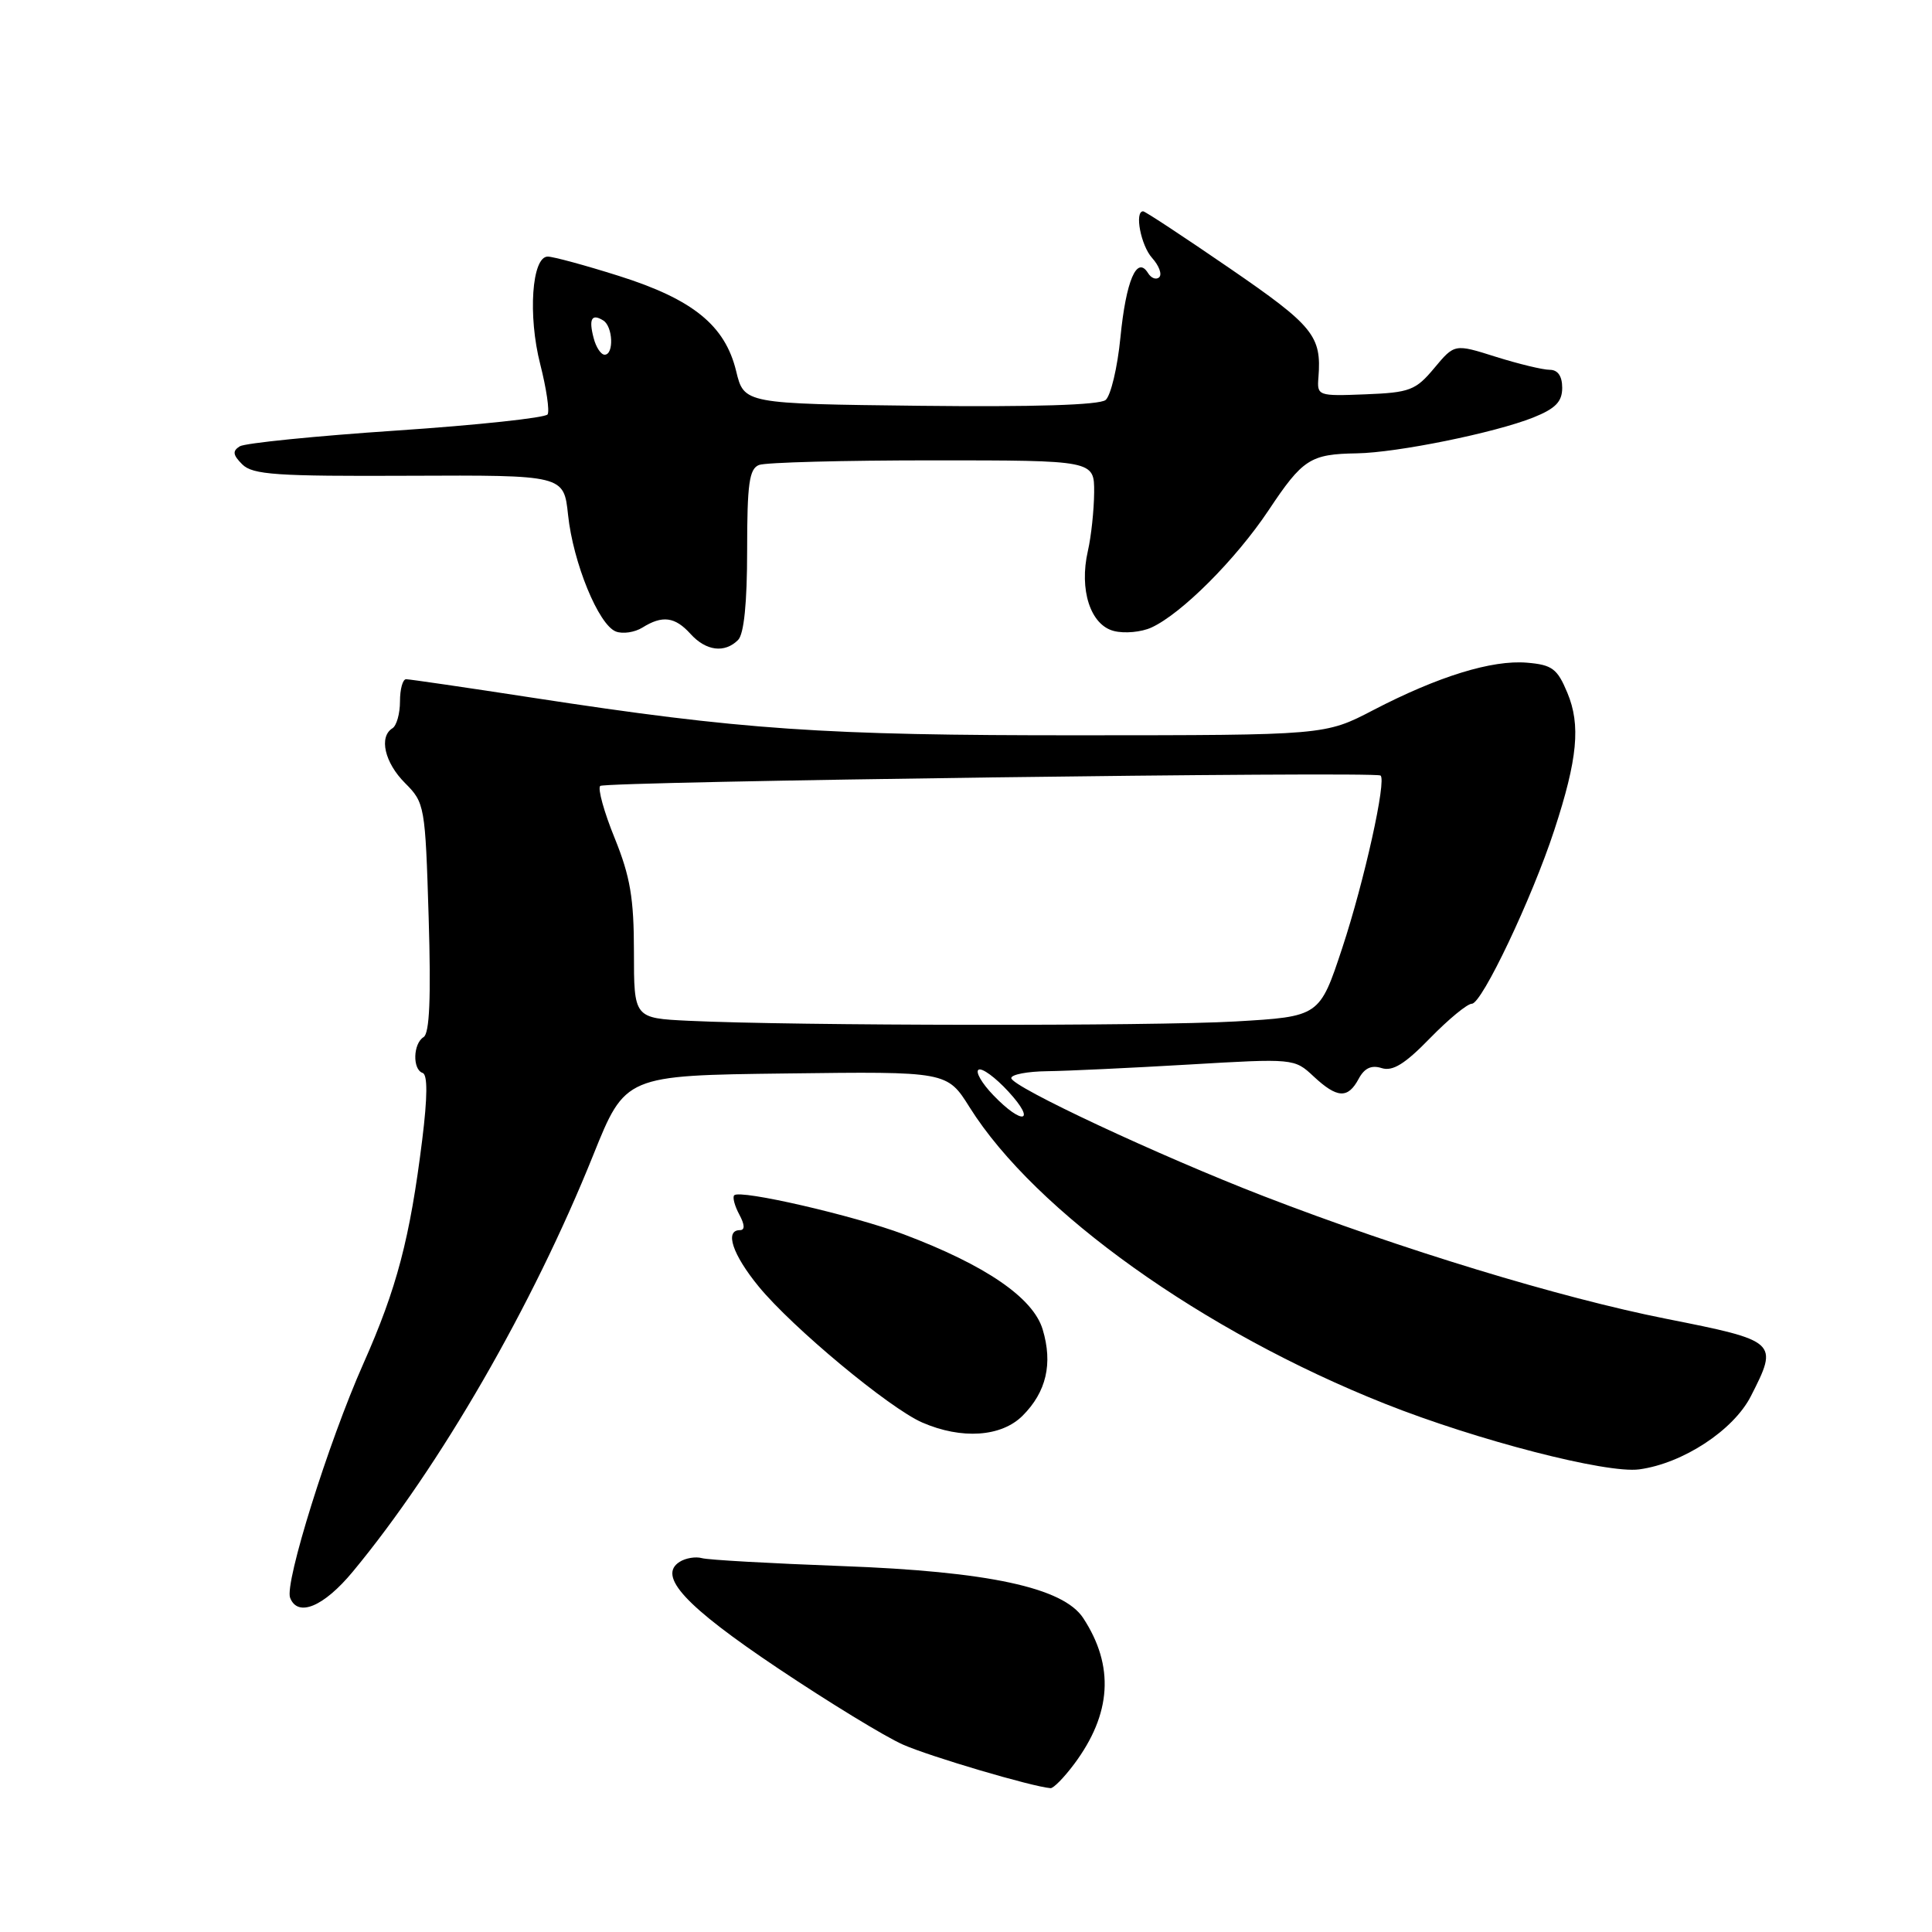 <?xml version="1.0" encoding="UTF-8" standalone="no"?>
<!DOCTYPE svg PUBLIC "-//W3C//DTD SVG 1.1//EN" "http://www.w3.org/Graphics/SVG/1.1/DTD/svg11.dtd" >
<svg xmlns="http://www.w3.org/2000/svg" xmlns:xlink="http://www.w3.org/1999/xlink" version="1.1" viewBox="0 0 256 256">
 <g >
 <path fill="currentColor"
d=" M 142.33 233.75 C 147.29 227.10 147.69 220.75 143.53 214.40 C 140.88 210.36 130.95 208.22 111.50 207.51 C 102.15 207.16 93.83 206.70 93.00 206.46 C 92.17 206.23 90.85 206.45 90.06 206.95 C 87.09 208.82 90.78 212.82 103.12 221.08 C 109.83 225.57 117.27 230.12 119.65 231.17 C 123.25 232.76 136.76 236.75 139.20 236.94 C 139.58 236.98 140.99 235.54 142.33 233.75 Z  M 46.75 208.25 C 58.30 194.31 70.59 173.00 78.60 153.07 C 82.85 142.50 82.85 142.50 104.18 142.24 C 125.50 141.97 125.50 141.97 128.49 146.74 C 137.18 160.57 159.40 176.43 183.53 186.01 C 195.71 190.85 212.88 195.28 217.20 194.70 C 222.98 193.92 229.69 189.53 232.00 185.00 C 235.68 177.79 235.56 177.68 220.75 174.74 C 206.73 171.96 185.73 165.56 167.50 158.52 C 153.63 153.16 134.00 143.98 134.00 142.85 C 134.00 142.38 136.14 141.97 138.75 141.94 C 141.36 141.91 149.80 141.51 157.50 141.06 C 171.40 140.24 171.52 140.25 174.05 142.62 C 177.18 145.54 178.60 145.62 180.03 142.95 C 180.79 141.53 181.72 141.09 183.08 141.53 C 184.54 141.99 186.17 140.98 189.48 137.57 C 191.93 135.06 194.42 133.00 195.03 133.00 C 196.36 133.00 203.00 119.02 205.95 110.00 C 209.04 100.58 209.47 96.06 207.68 91.79 C 206.35 88.60 205.67 88.09 202.33 87.81 C 197.70 87.42 190.57 89.62 181.97 94.09 C 175.58 97.42 175.58 97.42 143.04 97.43 C 108.98 97.45 98.30 96.71 70.56 92.45 C 61.79 91.10 54.25 90.00 53.81 90.00 C 53.36 90.00 53.00 91.32 53.00 92.94 C 53.00 94.56 52.55 96.16 52.00 96.50 C 50.18 97.63 50.96 101.05 53.67 103.76 C 56.28 106.37 56.35 106.78 56.80 121.58 C 57.12 132.20 56.92 136.93 56.13 137.42 C 54.73 138.28 54.64 141.71 56.00 142.17 C 56.67 142.39 56.65 145.34 55.95 151.00 C 54.32 164.11 52.59 170.70 48.13 180.73 C 43.52 191.11 37.69 209.75 38.44 211.71 C 39.45 214.34 42.90 212.90 46.75 208.25 Z  M 135.50 187.59 C 138.65 184.44 139.52 180.69 138.16 176.16 C 136.90 171.96 130.59 167.64 119.74 163.55 C 113.12 161.06 98.07 157.59 97.29 158.38 C 97.04 158.63 97.34 159.77 97.95 160.91 C 98.70 162.30 98.72 163.00 98.04 163.00 C 95.98 163.00 97.07 166.25 100.53 170.47 C 104.98 175.90 117.84 186.59 122.20 188.49 C 127.42 190.76 132.69 190.40 135.50 187.59 Z  M 97.80 84.80 C 98.58 84.02 99.00 79.89 99.00 72.91 C 99.00 64.08 99.28 62.11 100.58 61.61 C 101.45 61.27 111.80 61.00 123.58 61.00 C 145.00 61.00 145.00 61.00 144.98 65.25 C 144.96 67.59 144.59 71.08 144.15 73.00 C 142.97 78.15 144.49 82.83 147.60 83.61 C 149.00 83.97 151.24 83.76 152.57 83.15 C 156.55 81.33 163.74 74.14 168.09 67.62 C 172.62 60.81 173.62 60.17 179.79 60.07 C 185.15 59.98 198.08 57.35 203.17 55.32 C 206.11 54.14 207.00 53.23 207.00 51.39 C 207.00 49.83 206.42 49.00 205.34 49.00 C 204.42 49.00 201.21 48.22 198.21 47.28 C 192.74 45.55 192.74 45.55 190.05 48.77 C 187.59 51.72 186.81 52.02 180.93 52.25 C 174.62 52.50 174.50 52.45 174.70 50.00 C 175.13 44.51 174.05 43.18 162.97 35.57 C 156.91 31.41 151.74 28.00 151.47 28.00 C 150.30 28.00 151.17 32.53 152.66 34.18 C 153.57 35.19 154.00 36.33 153.61 36.73 C 153.21 37.12 152.54 36.87 152.11 36.17 C 150.64 33.81 149.20 37.19 148.46 44.73 C 148.07 48.71 147.18 52.43 146.50 53.00 C 145.69 53.67 136.93 53.94 121.92 53.77 C 98.59 53.50 98.59 53.50 97.54 49.16 C 96.07 43.11 91.81 39.66 82.00 36.56 C 77.54 35.15 73.30 34.00 72.58 34.00 C 70.47 34.00 69.93 41.82 71.59 48.29 C 72.40 51.47 72.84 54.45 72.56 54.91 C 72.27 55.36 63.27 56.33 52.54 57.05 C 41.82 57.77 32.47 58.71 31.77 59.14 C 30.78 59.76 30.85 60.28 32.10 61.53 C 33.48 62.91 36.64 63.12 54.21 63.04 C 74.71 62.95 74.71 62.95 75.27 68.22 C 75.94 74.57 79.31 82.80 81.61 83.68 C 82.52 84.03 84.10 83.79 85.12 83.16 C 87.77 81.50 89.44 81.72 91.50 84.00 C 93.55 86.26 96.02 86.58 97.80 84.80 Z  M 131.61 145.11 C 130.08 143.52 129.21 142.00 129.67 141.74 C 130.13 141.47 131.90 142.77 133.61 144.63 C 137.39 148.73 135.51 149.18 131.61 145.11 Z  M 91.25 135.26 C 84.00 134.91 84.00 134.91 84.00 126.13 C 84.00 119.02 83.51 116.15 81.45 111.06 C 80.04 107.60 79.18 104.49 79.53 104.14 C 80.12 103.55 181.98 102.19 182.92 102.76 C 183.77 103.27 180.78 116.76 177.86 125.60 C 174.85 134.70 174.85 134.70 163.67 135.35 C 152.63 135.98 105.27 135.93 91.25 135.26 Z  M 78.66 44.79 C 77.99 42.26 78.40 41.51 79.93 42.46 C 81.22 43.25 81.37 47.00 80.12 47.00 C 79.63 47.00 78.97 46.01 78.66 44.79 Z "/>
</g>
</svg>